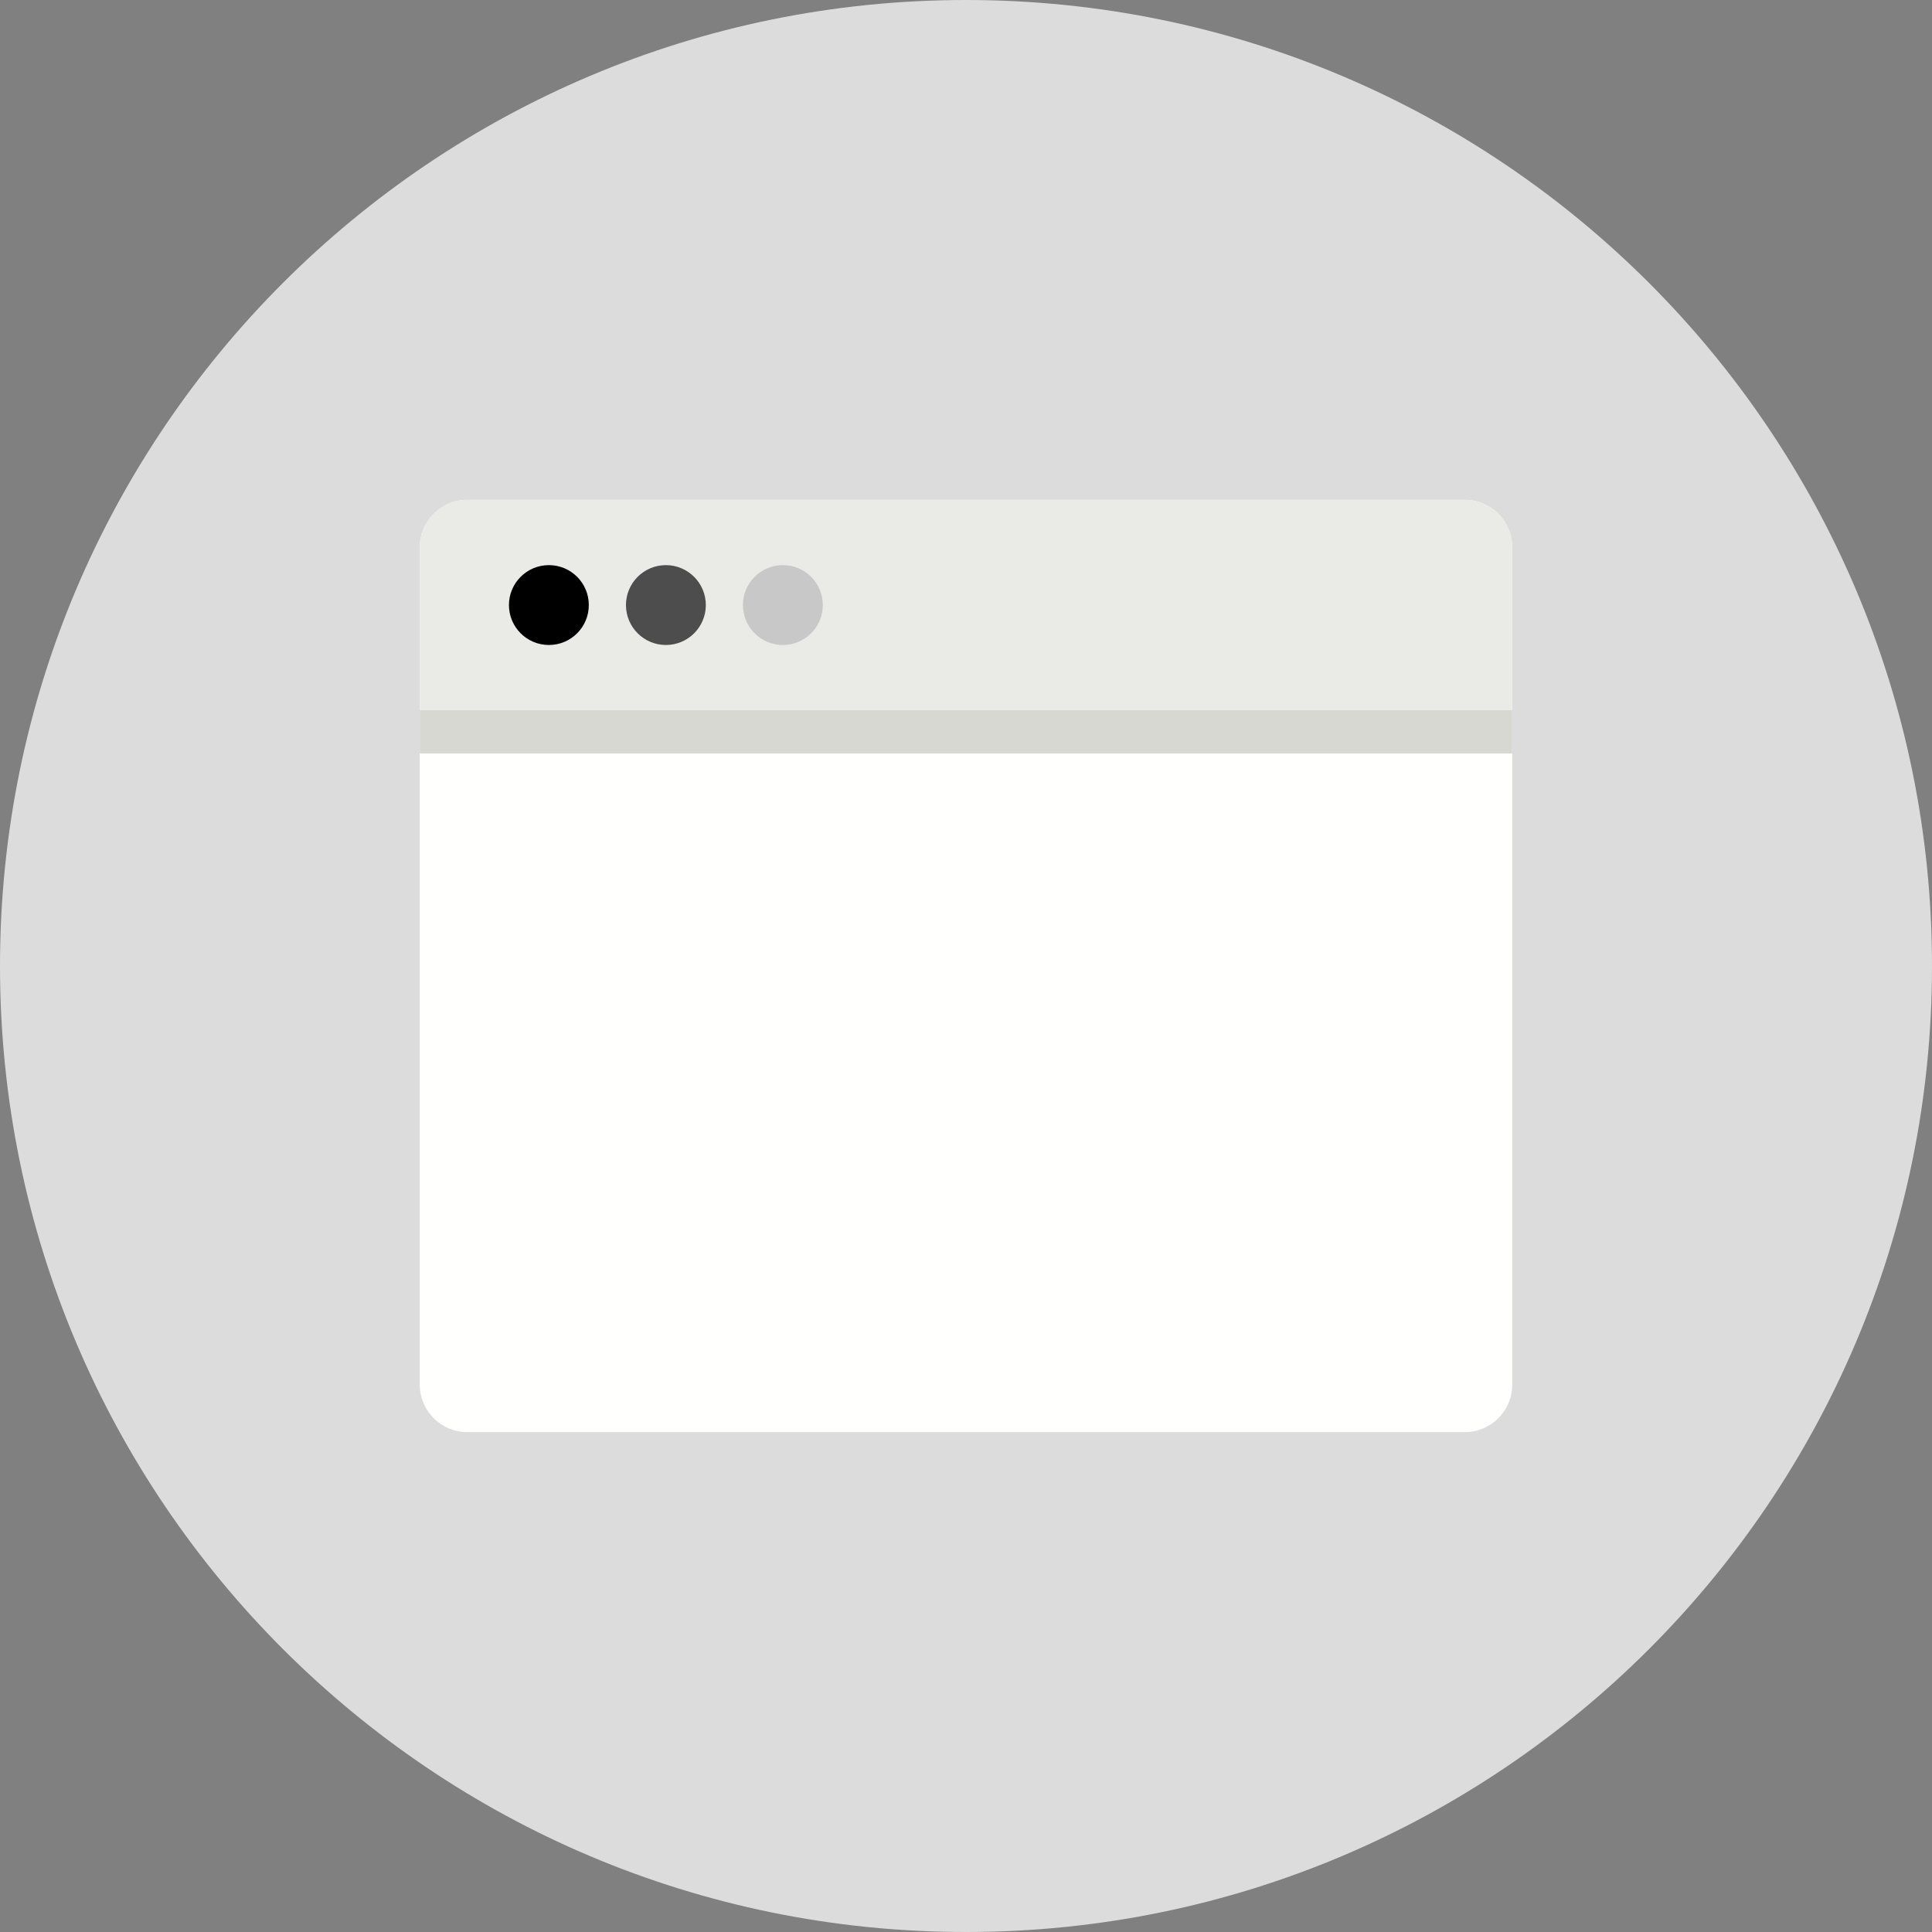 <?xml version="1.0" encoding="UTF-8"?>
<svg width="151px" height="151px" viewBox="0 0 151 151" version="1.1" xmlns="http://www.w3.org/2000/svg" xmlns:xlink="http://www.w3.org/1999/xlink">
    <rect x="0" y="0" width="151" height="151" fill="#808080" stroke="none"/>
    <!-- Generator: sketchtool 63.1 (101010) - https://sketch.com -->
    <title>CF6CF536-A17E-4BC7-91E9-4DC5B7B66D42@1x</title>
    <desc>Created with sketchtool.</desc>
    <g id="Page-1" stroke="none" stroke-width="1" fill="none" fill-rule="evenodd">
        <g id="No-result-page-turtle" transform="translate(-645, -224)">
            <g id="Group-14" transform="translate(645, 224)">
                <path d="M151,75.5 C151,117.197 117.197,151 75.5,151 C33.802,151 0,117.197 0,75.5 C0,33.802 33.802,0 75.5,0 C117.197,0 151,33.802 151,75.5" id="Fill-70" fill="#DCDCDC"></path>
                <path d="M114.492,39.069 L36.508,39.069 C34.475,39.069 32.809,40.737 32.809,42.77 L32.809,108.231 C32.809,110.266 34.475,111.93 36.508,111.93 L114.492,111.93 C116.525,111.93 118.191,110.266 118.191,108.231 L118.191,42.77 C118.191,40.737 116.525,39.069 114.492,39.069" id="Fill-75" fill="#FFFFFE"></path>
                <path d="M36.508,39.069 C34.475,39.069 32.809,40.737 32.809,42.77 L32.809,55.509 L118.191,55.509 L118.191,42.77 C118.191,40.737 116.525,39.069 114.492,39.069 L36.508,39.069 Z" id="Fill-76" fill="#EAEAE6"></path>
                <path d="M46.02,47.289 C46.02,49.014 44.626,50.411 42.9,50.411 C41.176,50.411 39.778,49.014 39.778,47.289 C39.778,45.567 41.176,44.169 42.9,44.169 C44.626,44.169 46.02,45.567 46.02,47.289" id="Fill-77" fill="#000000"></path>
                <path d="M55.166,47.289 C55.166,49.014 53.767,50.411 52.044,50.411 C50.322,50.411 48.923,49.014 48.923,47.289 C48.923,45.567 50.322,44.169 52.044,44.169 C53.767,44.169 55.166,45.567 55.166,47.289" id="Fill-78" fill="#4D4D4D"></path>
                <path d="M64.308,47.289 C64.308,49.014 62.913,50.411 61.187,50.411 C59.464,50.411 58.065,49.014 58.065,47.289 C58.065,45.567 59.464,44.169 61.187,44.169 C62.913,44.169 64.308,45.567 64.308,47.289" id="Fill-79" fill="#C8C8C8"></path>
                <polygon id="Fill-81" fill="#D8D8D2" points="32.809 58.892 118.191 58.892 118.191 55.507 32.809 55.507"></polygon>
            </g>
        </g>
    </g>
</svg>